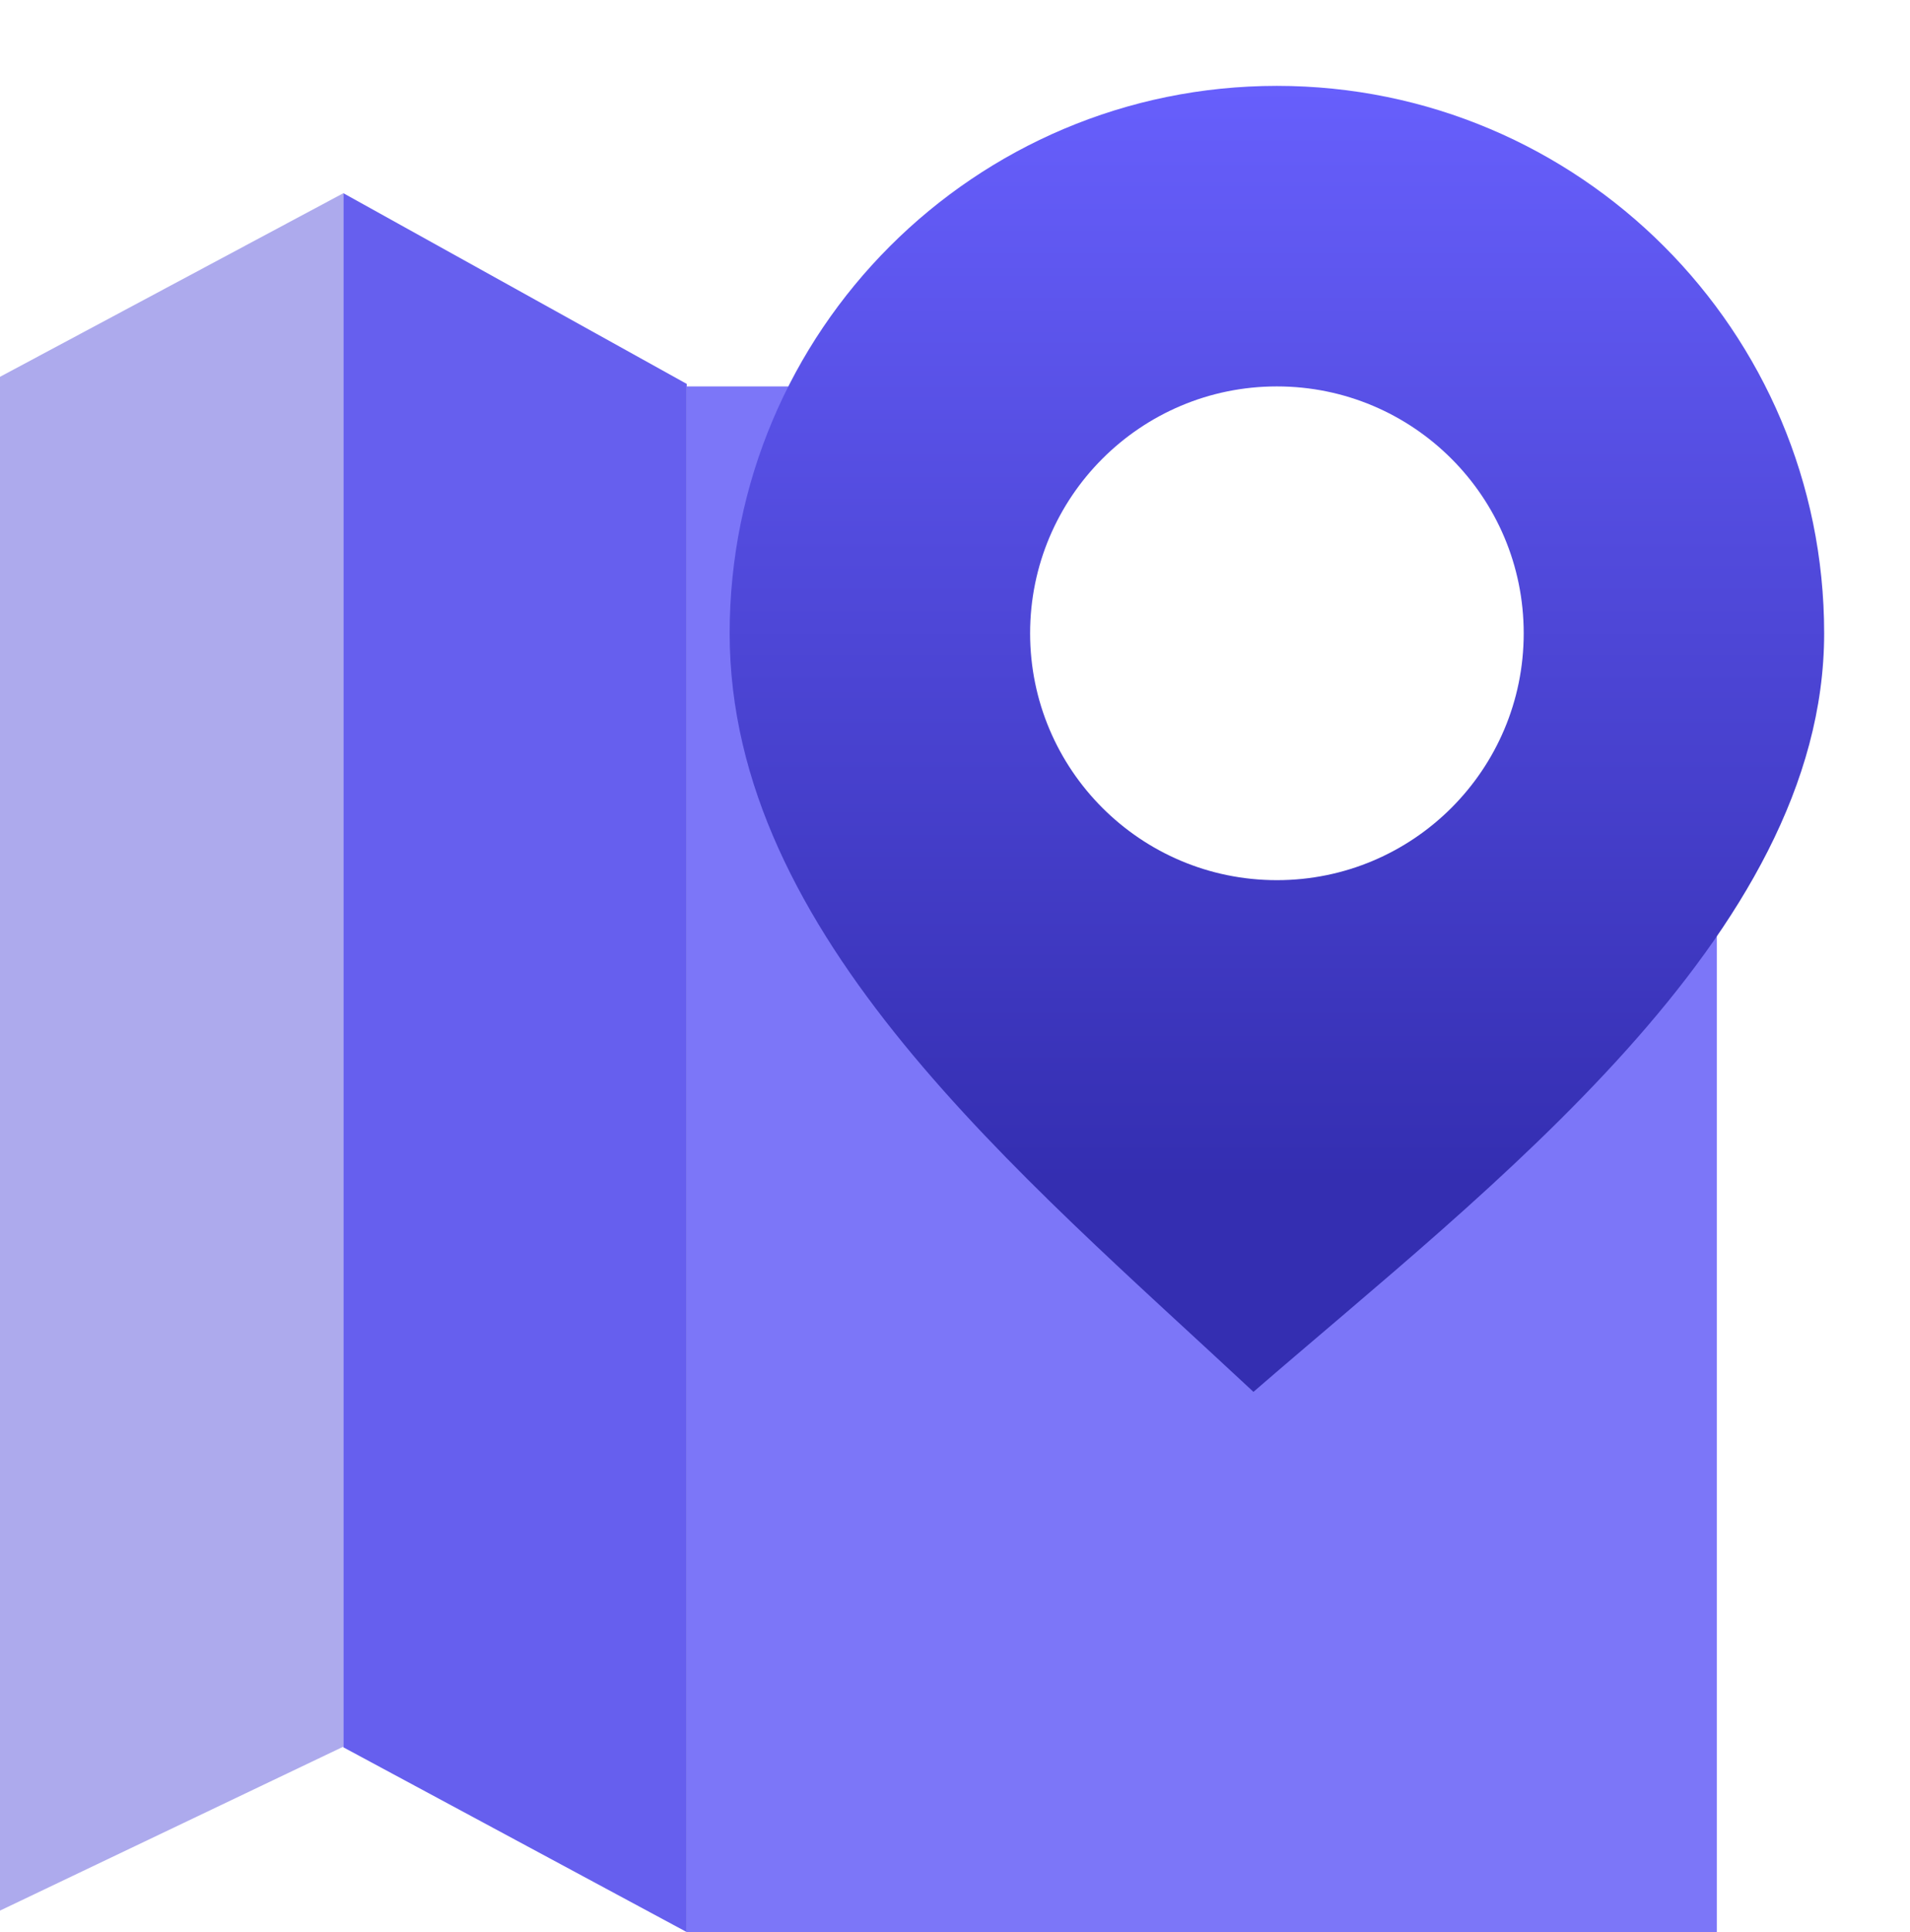 <svg width="89" height="90" viewBox="0 0 89 90" fill="none" xmlns="http://www.w3.org/2000/svg">
<path d="M16 9L0 17.553V89L16 81.363V9Z" fill="#ADAAED"/>
<path d="M16 9L32 17.883V90L16 81.394V9Z" fill="#665FEE"/>
<path d="M80 18H32V90H80V18Z" fill="#7C76F8"/>
<g filter="url(#filter0_d_679_237)">
<path d="M86 29.5C86 43.583 70.336 55.364 59.407 64.836C48.479 54.636 35 43.583 35 29.5C35 15.417 46.417 4 60.5 4C74.583 4 86 15.417 86 29.5Z" fill="url(#paint0_linear_679_237)"/>
<circle cx="60.5" cy="29.5" r="11.5" fill="white"/>
</g>
<defs>
<filter id="filter0_d_679_237" x="30" y="0" width="59" height="68.836" filterUnits="userSpaceOnUse" color-interpolation-filters="sRGB">
<feFlood flood-opacity="0" result="BackgroundImageFix"/>
<feColorMatrix in="SourceAlpha" type="matrix" values="0 0 0 0 0 0 0 0 0 0 0 0 0 0 0 0 0 0 127 0" result="hardAlpha"/>
<feOffset dx="-1"/>
<feGaussianBlur stdDeviation="2"/>
<feComposite in2="hardAlpha" operator="out"/>
<feColorMatrix type="matrix" values="0 0 0 0 0 0 0 0 0 0 0 0 0 0 0 0 0 0 0.25 0"/>
<feBlend mode="normal" in2="BackgroundImageFix" result="effect1_dropShadow_679_237"/>
<feBlend mode="normal" in="SourceGraphic" in2="effect1_dropShadow_679_237" result="shape"/>
</filter>
<linearGradient id="paint0_linear_679_237" x1="60.5" y1="4" x2="60.5" y2="55" gradientUnits="userSpaceOnUse">
<stop stop-color="#675FFC"/>
<stop offset="1" stop-color="#342EB1"/>
</linearGradient>
</defs>
</svg>
